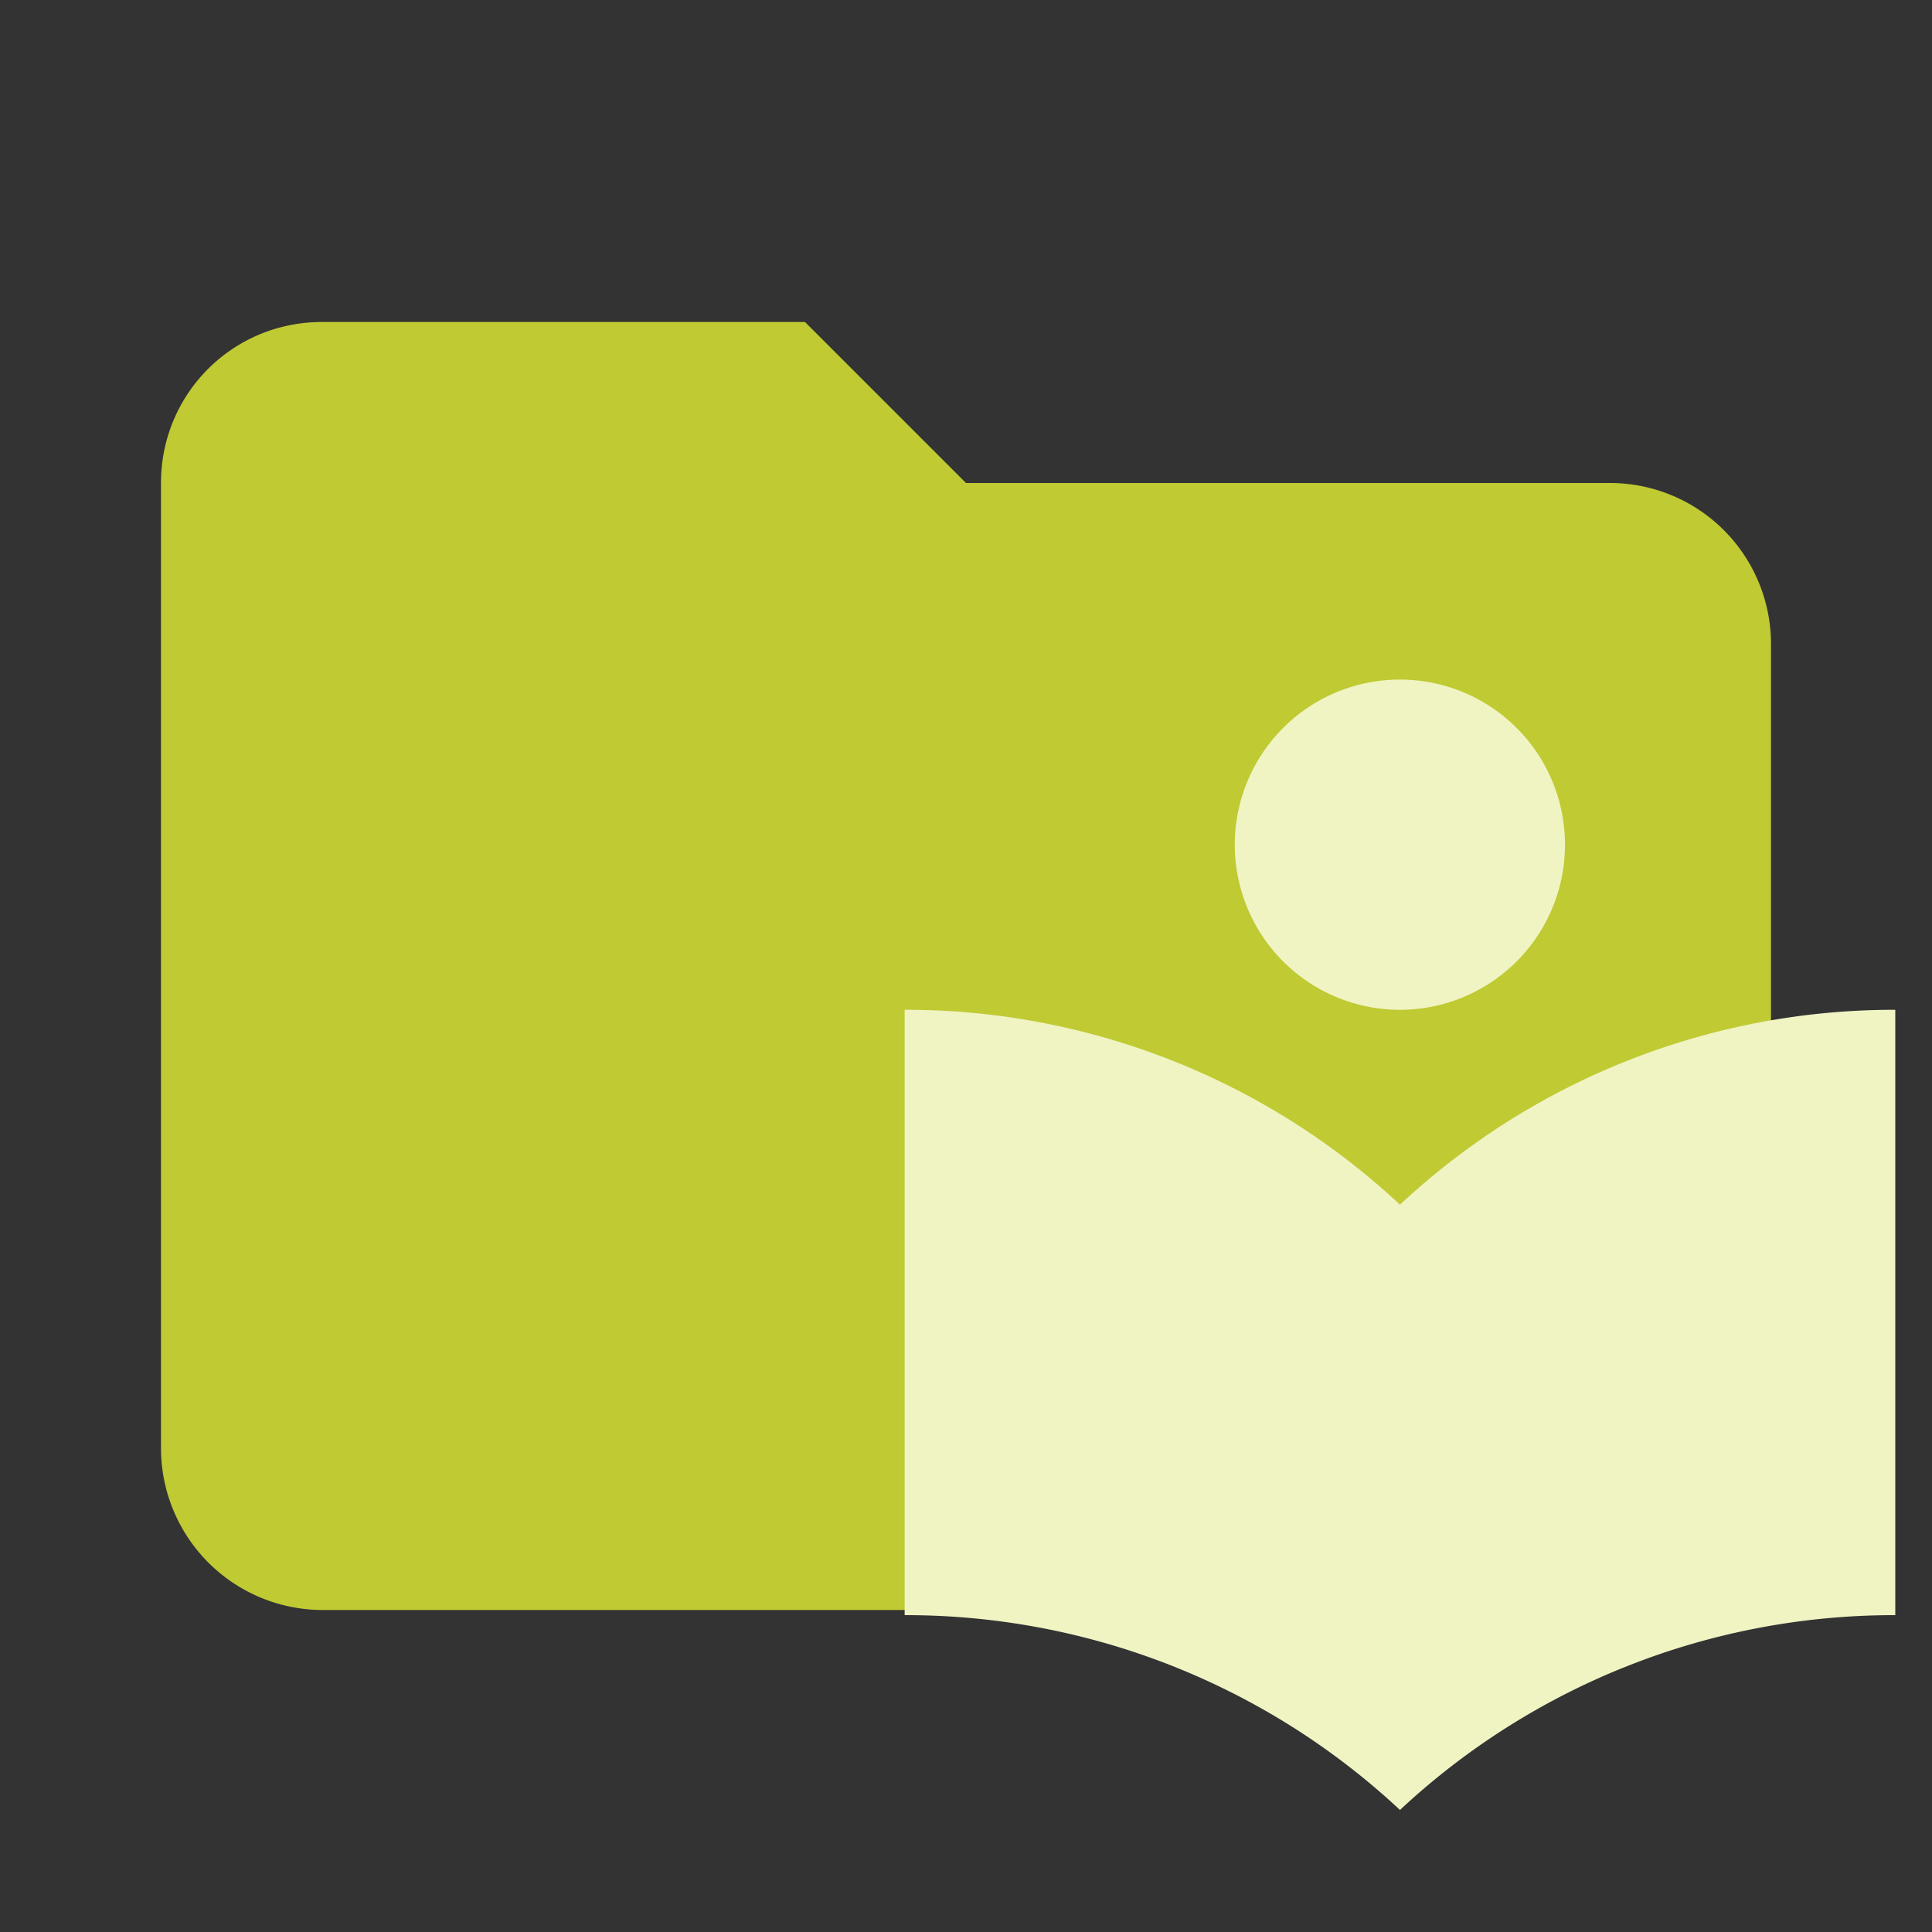 <svg xmlns="http://www.w3.org/2000/svg" fill-rule="evenodd" stroke-linejoin="round" stroke-miterlimit="1.414" viewBox="0 0 24 24" xmlns:v="https://vecta.io/nano"><rect x="0" y="0" width="24" height="24" fill="#333333" stroke="none"/><path d="M10 4H4c-1.11 0-2 .89-2 2v12a2.01 2.01 0 0 0 2 2h16a2.01 2.01 0 0 0 2-2V8a2 2 0 0 0-2-2h-8l-2-2z" fill="#c0ca33" fill-rule="nonzero"/><path d="M17.39 12.544a2.051 2.051 0 1 0 0-4.102 2.051 2.051 0 1 0 0 4.102m0 2.42a8.99 8.99 0 0 0-6.152-2.42v7.52a8.99 8.99 0 0 1 6.153 2.42 8.99 8.99 0 0 1 6.153-2.42v-7.52a8.99 8.99 0 0 0-6.152 2.42z" fill="#f0f4c3"/></svg>